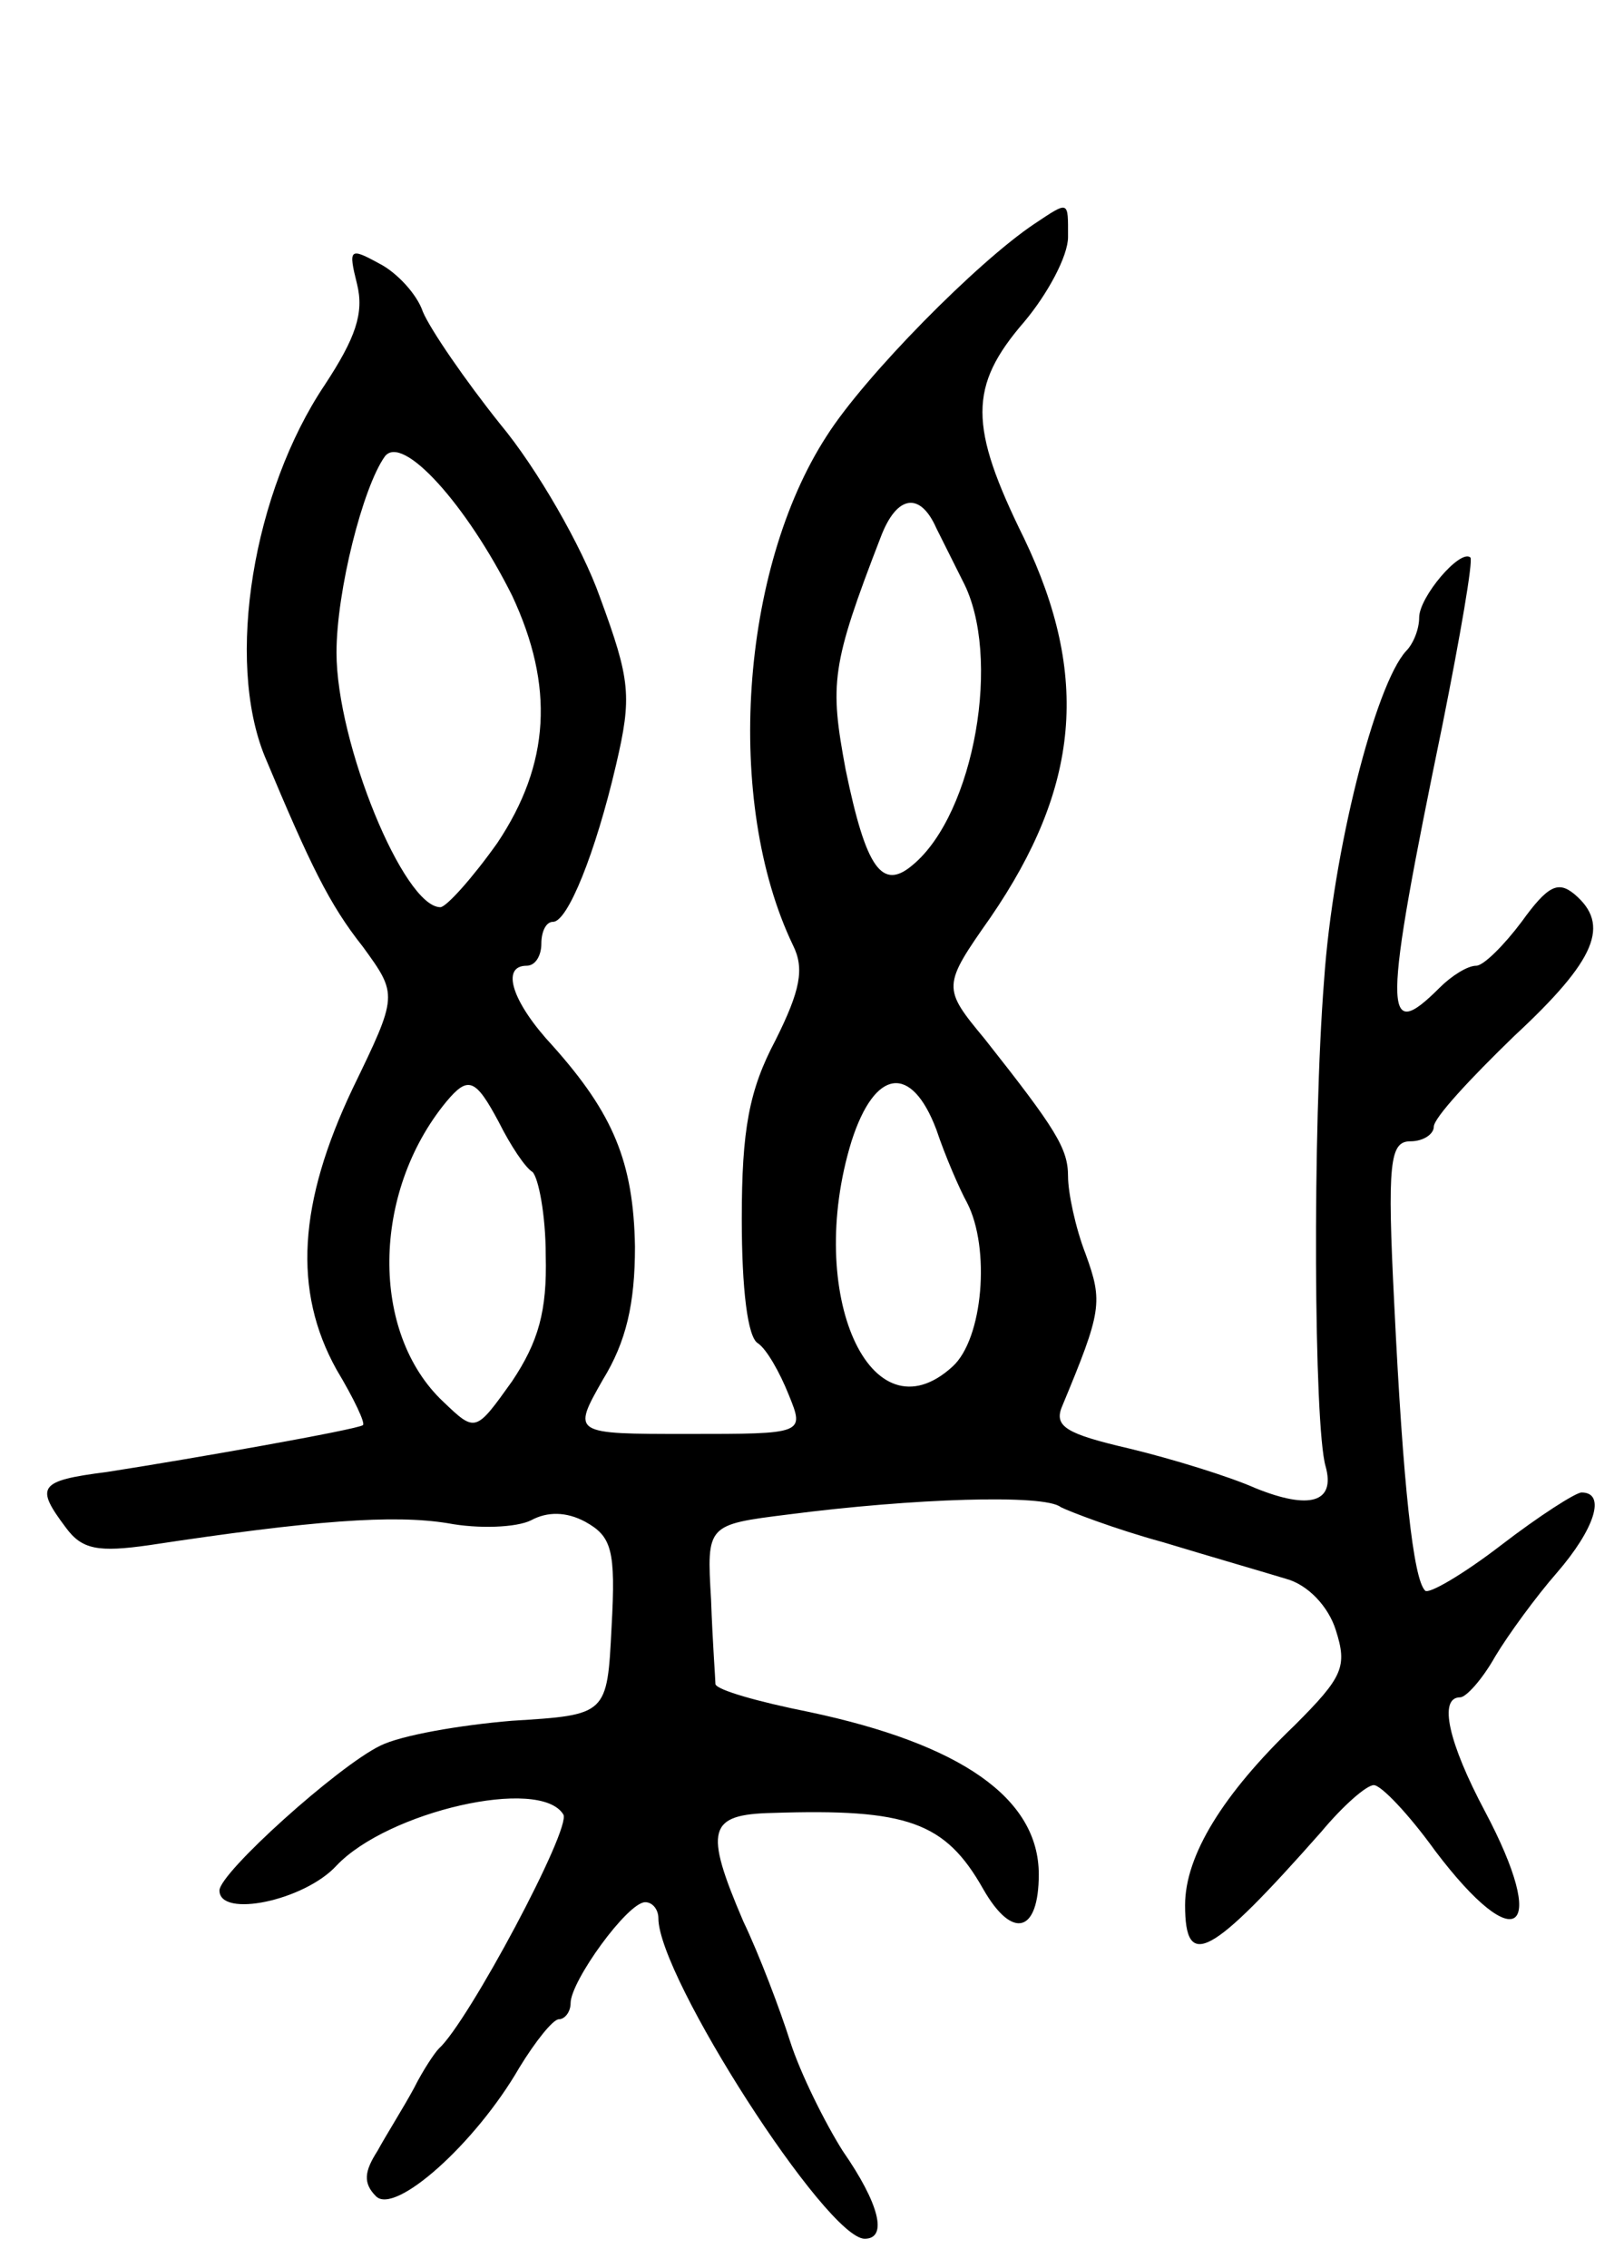 <svg version="1.0" xmlns="http://www.w3.org/2000/svg"
 width="111pt" height="155pt" viewBox="0 0 111 155"
 preserveAspectRatio="xMidYMid meet">
<g transform="translate(0,155) scale(0.1,-0.1)"
fill="#000000" stroke="none">
<path d="M707 1397 c-39 -26 -116 -104 -142 -145 -59 -91 -70 -250 -23 -348 8
-16 5 -31 -12 -65 -18 -34 -23 -61 -23 -122 0 -48 4 -81 11 -85 6 -4 15 -20
21 -35 11 -27 11 -27 -69 -27 -79 0 -79 0 -58 37 16 26 22 52 22 91 -1 58 -15
91 -56 137 -28 30 -36 55 -18 55 6 0 10 7 10 15 0 8 3 15 8 15 10 0 29 47 43
107 11 47 10 58 -11 115 -12 34 -43 88 -68 118 -24 30 -48 65 -53 77 -4 12
-18 27 -30 33 -20 11 -21 10 -15 -14 5 -20 -1 -37 -22 -69 -49 -73 -68 -188
-41 -254 31 -74 44 -101 67 -130 24 -33 24 -33 -7 -97 -37 -78 -41 -138 -11
-192 12 -20 20 -37 18 -38 -4 -3 -117 -23 -175 -32 -47 -6 -49 -10 -28 -38 11
-15 22 -17 57 -12 112 17 167 21 204 15 21 -4 47 -3 57 2 11 6 24 6 37 -1 18
-10 21 -19 18 -72 -3 -60 -3 -60 -68 -64 -36 -3 -76 -10 -90 -17 -29 -14 -110
-87 -110 -99 0 -19 58 -7 80 17 35 37 139 61 155 35 6 -9 -65 -142 -85 -160
-3 -3 -11 -15 -17 -27 -7 -13 -19 -32 -25 -43 -9 -14 -10 -22 -1 -31 13 -13
68 36 98 88 11 18 23 33 27 33 4 0 8 5 8 11 0 15 39 69 51 69 5 0 9 -5 9 -11
0 -40 115 -219 141 -219 16 0 10 24 -15 60 -12 19 -29 53 -36 75 -7 22 -21 59
-32 82 -27 63 -24 73 20 74 92 3 118 -6 144 -52 20 -35 38 -30 38 10 0 52 -53
89 -157 111 -35 7 -63 15 -64 19 0 3 -2 29 -3 58 -3 51 -3 51 53 58 85 11 175
14 186 5 6 -3 37 -15 70 -24 33 -10 71 -21 84 -25 15 -4 29 -19 34 -35 8 -25
5 -32 -28 -65 -49 -47 -75 -89 -75 -123 0 -45 17 -36 93 50 15 18 31 32 36 32
5 0 24 -20 42 -45 56 -74 78 -56 34 27 -25 47 -32 78 -17 78 4 0 15 12 24 28
9 15 28 41 42 57 26 30 34 55 17 55 -4 0 -29 -16 -55 -36 -26 -20 -50 -34 -52
-31 -8 8 -15 71 -21 195 -5 98 -3 112 11 112 9 0 16 5 16 10 0 6 25 33 55 62
56 52 66 76 41 97 -11 9 -18 6 -36 -19 -12 -16 -26 -30 -31 -30 -6 0 -17 -7
-25 -15 -39 -39 -39 -19 2 180 12 60 21 112 19 114 -7 6 -35 -27 -35 -41 0 -8
-4 -18 -9 -23 -21 -23 -50 -137 -56 -225 -8 -101 -7 -304 1 -332 7 -25 -11
-30 -48 -15 -18 8 -57 20 -86 27 -43 10 -52 15 -46 29 27 65 28 71 16 104 -7
18 -12 42 -12 53 0 19 -8 32 -57 94 -29 35 -29 36 4 83 61 89 68 165 23 259
-38 77 -38 104 0 148 16 19 30 45 30 58 0 25 1 25 -23 9z m-357 -254 c29 -62
26 -115 -10 -169 -17 -24 -35 -44 -39 -44 -25 0 -71 112 -71 174 0 42 18 113
33 134 12 16 56 -33 87 -95z m290 46 c4 -8 12 -24 18 -36 27 -51 8 -159 -34
-194 -21 -18 -32 -3 -46 65 -11 59 -10 71 24 159 11 29 27 31 38 6z m-299
-406 c8 -16 18 -31 23 -34 4 -4 9 -29 9 -57 1 -38 -5 -59 -23 -86 -25 -35 -25
-35 -47 -14 -50 47 -49 143 2 205 15 18 20 16 36 -14z m299 -5 c6 -18 16 -41
21 -50 16 -31 11 -93 -10 -112 -56 -51 -101 50 -69 154 16 50 41 53 58 8z"/>
</g>
</svg>
